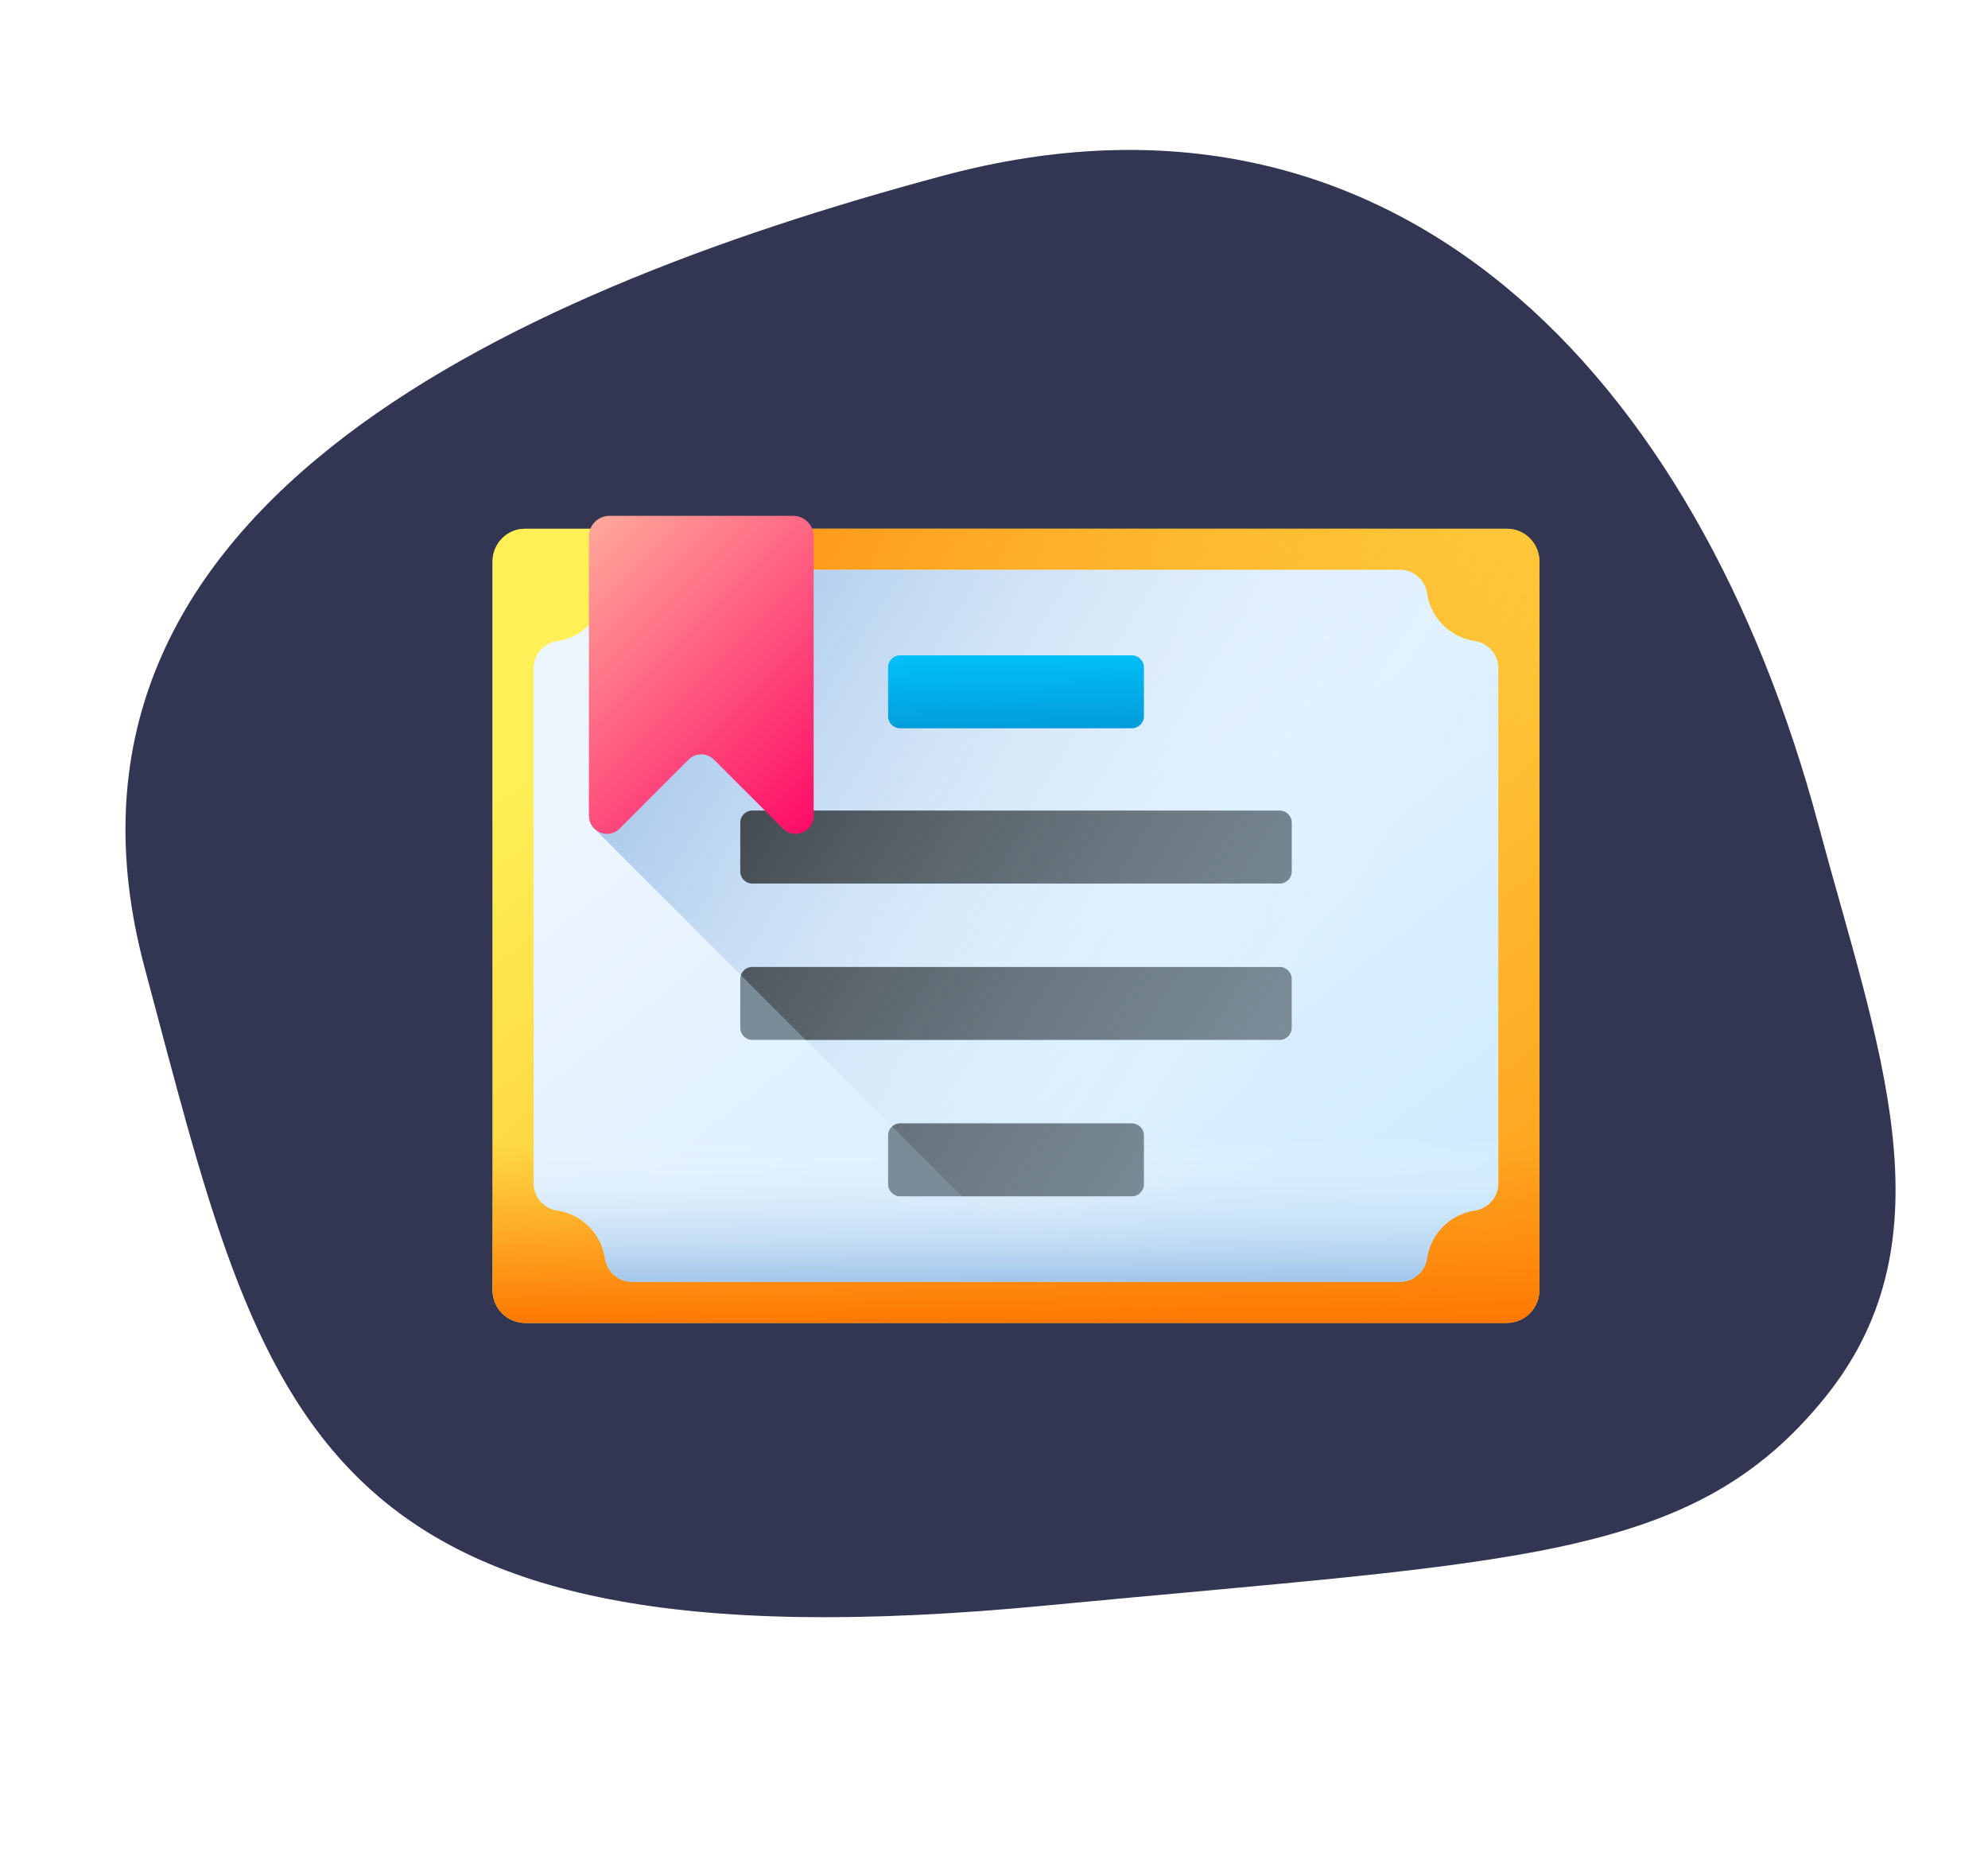 <svg width="226" height="212" viewBox="0 0 226 212" fill="none" xmlns="http://www.w3.org/2000/svg">
<path d="M16.451 110.031C30.173 161.243 34.694 190.553 118.837 182.501C172.477 177.367 192.441 177.557 207.566 158.726C222.117 140.609 213.444 118.842 206.715 93.731C192.993 42.519 158.446 6.243 107.234 19.965C56.021 33.688 2.729 58.818 16.451 110.031Z" fill="#333653"/>
<g clip-path="url(#clip0)" filter="url(#filter0_d)">
<path d="M171.293 150.367H59.707C57.66 150.367 56 148.707 56 146.66V63.808C56 61.761 57.66 60.101 59.707 60.101H171.293C173.34 60.101 175 61.761 175 63.808V146.659C175 148.707 173.34 150.367 171.293 150.367Z" fill="url(#paint0_linear)"/>
<path d="M171.293 150.367H59.707C57.66 150.367 56 148.707 56 146.66V63.808C56 61.761 57.66 60.101 59.707 60.101H171.293C173.34 60.101 175 61.761 175 63.808V146.659C175 148.707 173.34 150.367 171.293 150.367Z" fill="url(#paint1_linear)"/>
<path d="M175 63.808V146.66C175 148.706 173.341 150.368 171.292 150.368H123.748L67.783 94.403V60.1H171.292C173.341 60.1 175 61.761 175 63.808Z" fill="url(#paint2_linear)"/>
<path d="M56 122.5V146.66C56 148.707 57.66 150.367 59.707 150.367H171.293C173.34 150.367 175 148.707 175 146.66V122.5H56Z" fill="url(#paint3_linear)"/>
<path d="M167.571 72.855C164.851 72.427 162.676 70.252 162.247 67.532C162.243 67.51 162.24 67.487 162.237 67.465C162.01 65.924 160.717 64.767 159.159 64.767H71.841C70.284 64.767 68.99 65.924 68.764 67.465C68.76 67.487 68.757 67.51 68.753 67.532C68.325 70.252 66.15 72.427 63.43 72.855C63.408 72.858 63.386 72.861 63.364 72.865C61.824 73.091 60.667 74.384 60.667 75.942V134.526C60.667 136.083 61.824 137.376 63.365 137.603C63.386 137.606 63.408 137.61 63.429 137.613C66.149 138.041 68.325 140.215 68.753 142.935C68.757 142.958 68.76 142.98 68.764 143.003C68.99 144.544 70.284 145.7 71.841 145.7H159.159C160.716 145.7 162.01 144.544 162.237 143.003C162.24 142.98 162.243 142.958 162.247 142.935C162.676 140.215 164.851 138.041 167.571 137.613C167.592 137.61 167.614 137.606 167.635 137.603C169.177 137.376 170.333 136.083 170.333 134.526V75.942C170.333 74.384 169.177 73.091 167.635 72.865C167.614 72.861 167.592 72.858 167.571 72.855Z" fill="url(#paint4_linear)"/>
<path d="M167.635 72.865C167.613 72.861 167.592 72.858 167.57 72.855C164.85 72.427 162.675 70.252 162.246 67.532C162.243 67.51 162.239 67.487 162.236 67.465C162.009 65.924 160.716 64.767 159.159 64.767H71.841C70.283 64.767 68.99 65.924 68.763 67.465C68.76 67.487 68.757 67.51 68.753 67.532C68.61 68.439 68.27 69.282 67.783 70.023V94.402L119.081 145.7H159.159C160.716 145.7 162.01 144.543 162.236 143.003C162.24 142.98 162.243 142.957 162.247 142.935C162.676 140.215 164.851 138.04 167.571 137.613C167.592 137.609 167.613 137.606 167.635 137.603C169.176 137.376 170.333 136.083 170.333 134.525V75.942C170.333 74.384 169.176 73.091 167.635 72.865Z" fill="url(#paint5_linear)"/>
<path d="M60.667 122.5V134.526C60.667 136.083 61.824 137.376 63.365 137.603C63.386 137.606 63.408 137.61 63.429 137.613C66.149 138.041 68.324 140.215 68.753 142.935C68.757 142.958 68.76 142.98 68.764 143.003C68.99 144.544 70.284 145.7 71.841 145.7H159.159C160.716 145.7 162.01 144.543 162.237 143.003C162.24 142.98 162.243 142.958 162.247 142.935C162.676 140.215 164.851 138.041 167.571 137.613C167.592 137.61 167.614 137.606 167.635 137.603C169.177 137.376 170.333 136.083 170.333 134.526V122.5H60.667Z" fill="url(#paint6_linear)"/>
<path d="M145.476 92.136H85.524C84.769 92.136 84.156 92.749 84.156 93.505V99.06C84.156 99.815 84.769 100.428 85.524 100.428H145.476C146.232 100.428 146.845 99.815 146.845 99.06V93.505C146.845 92.749 146.232 92.136 145.476 92.136Z" fill="#7A8C98"/>
<path d="M145.476 109.912H85.524C84.769 109.912 84.156 110.525 84.156 111.281V116.835C84.156 117.591 84.769 118.204 85.524 118.204H145.476C146.232 118.204 146.845 117.591 146.845 116.835V111.281C146.845 110.525 146.232 109.912 145.476 109.912Z" fill="#7A8C98"/>
<path d="M128.672 127.688H102.328C101.572 127.688 100.96 128.301 100.96 129.056V134.611C100.96 135.367 101.572 135.98 102.328 135.98H128.672C129.428 135.98 130.041 135.367 130.041 134.611V129.056C130.041 128.301 129.428 127.688 128.672 127.688Z" fill="#7A8C98"/>
<path d="M128.672 74.488H102.328C101.572 74.488 100.96 75.101 100.96 75.856V81.411C100.96 82.167 101.572 82.78 102.328 82.78H128.672C129.428 82.78 130.041 82.167 130.041 81.411V75.856C130.041 75.101 129.428 74.488 128.672 74.488Z" fill="url(#paint7_linear)"/>
<path d="M145.476 92.136H85.524C84.769 92.136 84.156 92.749 84.156 93.505V99.06C84.156 99.815 84.769 100.428 85.524 100.428H145.476C146.232 100.428 146.845 99.815 146.845 99.06V93.505C146.845 92.749 146.232 92.136 145.476 92.136Z" fill="url(#paint8_linear)"/>
<path d="M145.477 109.912H85.524C84.92 109.912 84.409 110.304 84.227 110.846L91.586 118.205H145.477C146.233 118.205 146.844 117.591 146.844 116.835V111.28C146.844 110.526 146.233 109.912 145.477 109.912Z" fill="url(#paint9_linear)"/>
<path d="M128.672 127.688H102.328C101.978 127.688 101.661 127.818 101.418 128.038L109.361 135.98H128.672C129.428 135.98 130.041 135.367 130.041 134.611V129.057C130.041 128.301 129.428 127.688 128.672 127.688Z" fill="url(#paint10_linear)"/>
<path d="M81.17 86.348L89.001 94.178C90.291 95.468 92.497 94.554 92.497 92.73V60.97C92.497 59.679 91.45 58.633 90.159 58.633H69.285C67.994 58.633 66.948 59.679 66.948 60.97V92.73C66.948 94.554 69.154 95.468 70.444 94.178L78.274 86.348C79.074 85.548 80.371 85.548 81.17 86.348Z" fill="url(#paint11_linear)"/>
</g>
<defs>
<filter id="filter0_d" x="41" y="30" width="149" height="149" filterUnits="userSpaceOnUse" color-interpolation-filters="sRGB">
<feFlood flood-opacity="0" result="BackgroundImageFix"/>
<feColorMatrix in="SourceAlpha" type="matrix" values="0 0 0 0 0 0 0 0 0 0 0 0 0 0 0 0 0 0 127 0"/>
<feOffset/>
<feGaussianBlur stdDeviation="7.5"/>
<feColorMatrix type="matrix" values="0 0 0 0 1 0 0 0 0 0.824 0 0 0 0 0 0 0 0 0.2 0"/>
<feBlend mode="normal" in2="BackgroundImageFix" result="effect1_dropShadow"/>
<feBlend mode="normal" in="SourceGraphic" in2="effect1_dropShadow" result="shape"/>
</filter>
<linearGradient id="paint0_linear" x1="85.649" y1="67.528" x2="178.759" y2="185.139" gradientUnits="userSpaceOnUse">
<stop stop-color="#FEF056"/>
<stop offset="1" stop-color="#FE860A"/>
</linearGradient>
<linearGradient id="paint1_linear" x1="85.649" y1="67.528" x2="178.759" y2="185.139" gradientUnits="userSpaceOnUse">
<stop stop-color="#FEF056"/>
<stop offset="1" stop-color="#FE860A"/>
</linearGradient>
<linearGradient id="paint2_linear" x1="156.235" y1="110.104" x2="62.669" y2="54.571" gradientUnits="userSpaceOnUse">
<stop stop-color="#FE860A" stop-opacity="0"/>
<stop offset="0.843" stop-color="#FE7A03" stop-opacity="0.843"/>
<stop offset="1" stop-color="#FE7701"/>
</linearGradient>
<linearGradient id="paint3_linear" x1="115.5" y1="129.967" x2="115.5" y2="150.548" gradientUnits="userSpaceOnUse">
<stop stop-color="#FE860A" stop-opacity="0"/>
<stop offset="0.843" stop-color="#FE7A03" stop-opacity="0.843"/>
<stop offset="1" stop-color="#FE7701"/>
</linearGradient>
<linearGradient id="paint4_linear" x1="90.424" y1="73.558" x2="168.641" y2="172.359" gradientUnits="userSpaceOnUse">
<stop stop-color="#EDF5FF"/>
<stop offset="1" stop-color="#C7E9FF"/>
</linearGradient>
<linearGradient id="paint5_linear" x1="150.463" y1="112.117" x2="61.797" y2="56.117" gradientUnits="userSpaceOnUse">
<stop stop-color="white" stop-opacity="0"/>
<stop offset="0.343" stop-color="#CDE0F3" stop-opacity="0.343"/>
<stop offset="0.787" stop-color="#92BAE4" stop-opacity="0.787"/>
<stop offset="1" stop-color="#7BACDF"/>
</linearGradient>
<linearGradient id="paint6_linear" x1="115.5" y1="129.267" x2="115.5" y2="150.267" gradientUnits="userSpaceOnUse">
<stop stop-color="white" stop-opacity="0"/>
<stop offset="0.343" stop-color="#CDE0F3" stop-opacity="0.343"/>
<stop offset="0.787" stop-color="#92BAE4" stop-opacity="0.787"/>
<stop offset="1" stop-color="#7BACDF"/>
</linearGradient>
<linearGradient id="paint7_linear" x1="115.413" y1="74.281" x2="115.646" y2="85.948" gradientUnits="userSpaceOnUse">
<stop stop-color="#01C0FA"/>
<stop offset="1" stop-color="#0290CF"/>
</linearGradient>
<linearGradient id="paint8_linear" x1="146.592" y1="115.838" x2="51.625" y2="56.105" gradientUnits="userSpaceOnUse">
<stop stop-color="#444444" stop-opacity="0"/>
<stop offset="1"/>
</linearGradient>
<linearGradient id="paint9_linear" x1="139.495" y1="127.121" x2="44.529" y2="67.387" gradientUnits="userSpaceOnUse">
<stop stop-color="#444444" stop-opacity="0"/>
<stop offset="1"/>
</linearGradient>
<linearGradient id="paint10_linear" x1="131.622" y1="139.638" x2="36.655" y2="79.905" gradientUnits="userSpaceOnUse">
<stop stop-color="#444444" stop-opacity="0"/>
<stop offset="1"/>
</linearGradient>
<linearGradient id="paint11_linear" x1="64.81" y1="61.881" x2="96.314" y2="93.385" gradientUnits="userSpaceOnUse">
<stop stop-color="#FFA799"/>
<stop offset="1" stop-color="#FE0364"/>
</linearGradient>
<clipPath id="clip0">
<rect width="119" height="119" fill="white" transform="translate(56 45)"/>
</clipPath>
</defs>
</svg>
